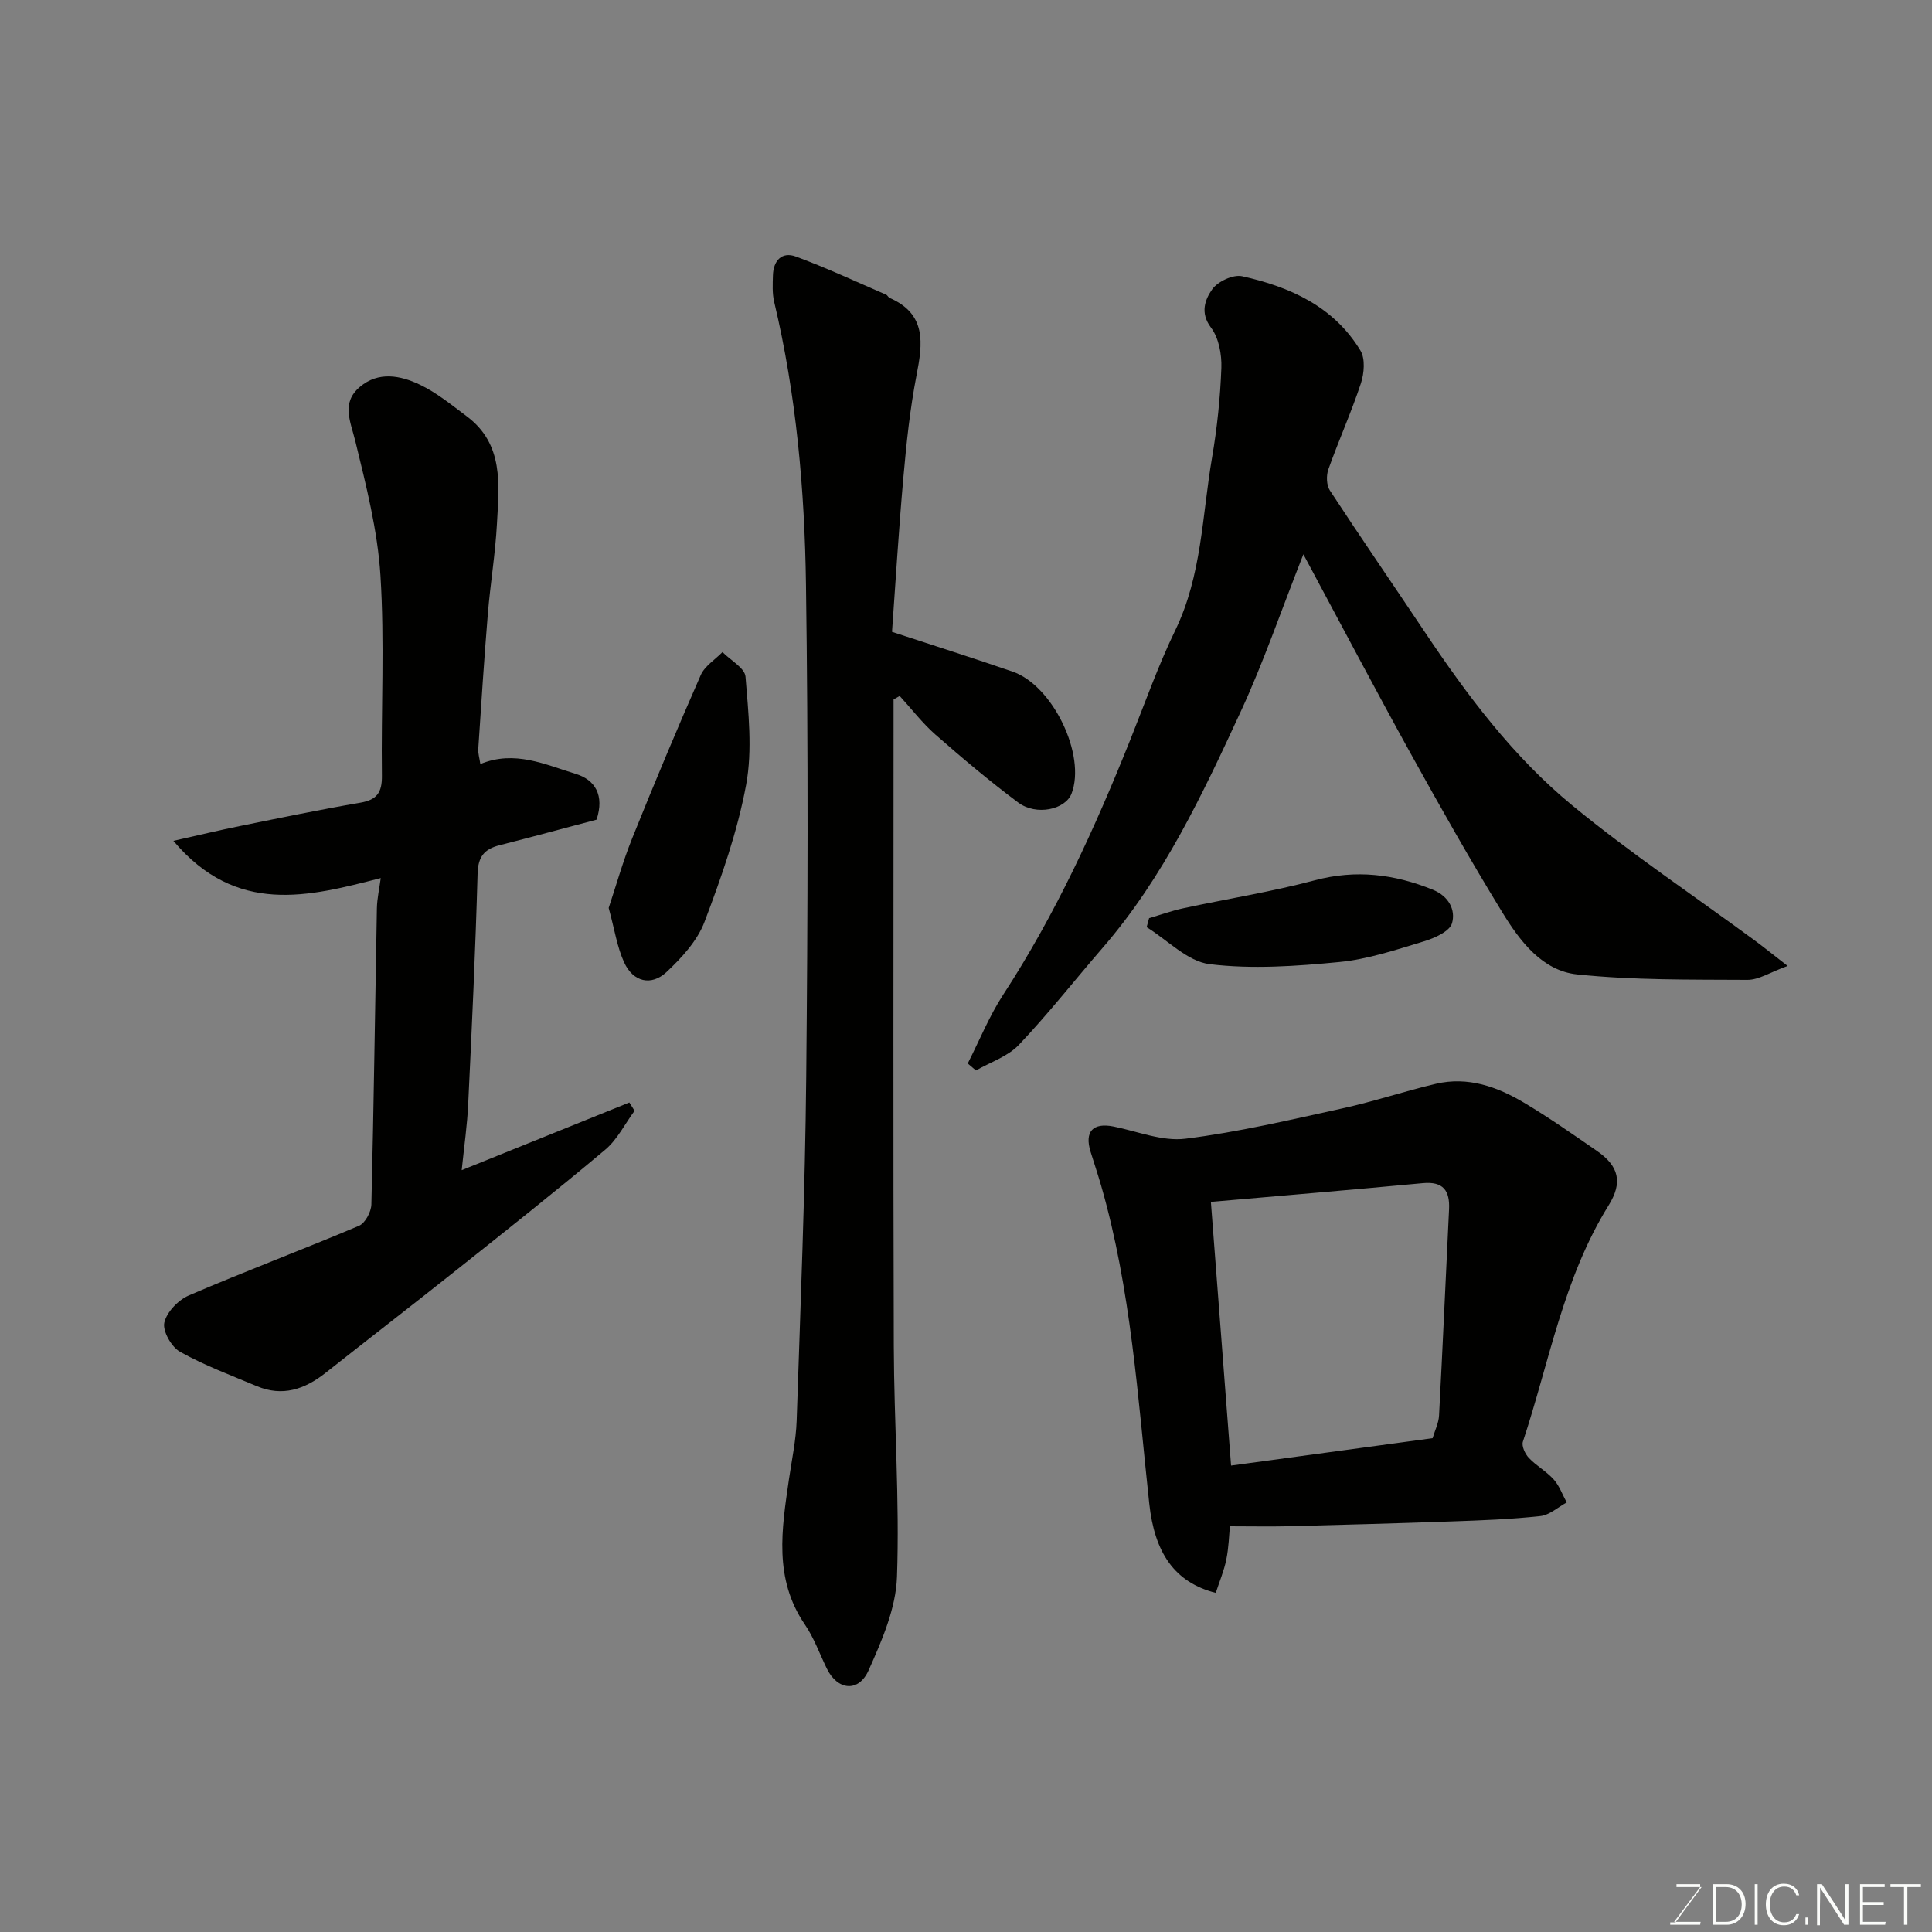 <svg enable-background="new 0 0 400 400" viewBox="0 0 400 400" xmlns="http://www.w3.org/2000/svg"><rect x="0" y="0" width="400" height="400" fill="#808080" stroke="none"/><path d="m185 144.82v5.4c0 42.83-.09 85.65.05 128.48.05 15.93 1.22 31.89.66 47.79-.23 6.53-3.13 13.19-5.87 19.32-2.09 4.68-6.46 4.16-8.66-.36-1.49-3.06-2.65-6.35-4.55-9.13-6.47-9.48-4.78-19.73-3.29-30.01.59-4.05 1.46-8.1 1.6-12.16.79-23.69 1.75-47.39 1.98-71.1.33-33.99.43-67.99-.05-101.98-.27-19.68-2-39.33-6.59-58.6-.41-1.74-.3-3.63-.25-5.45.08-3.05 1.84-4.98 4.73-3.91 6.34 2.33 12.49 5.22 18.7 7.9.29.12.44.54.73.67 7.68 3.36 6.85 9.41 5.56 16.06-1.34 6.9-2.08 13.93-2.7 20.94-.97 10.83-1.62 21.68-2.37 32.14 8.74 2.87 16.9 5.45 24.98 8.24 8.35 2.88 15.24 17.33 12.19 25.25-1.28 3.31-7.3 4.64-11.04 1.85-5.91-4.41-11.57-9.19-17.12-14.05-2.72-2.39-4.96-5.33-7.42-8.02-.43.23-.85.48-1.27.73z" fill="#010100"/><path d="m95.59 242.27c12.4-5.01 23.56-9.51 34.71-14.01.36.57.72 1.15 1.08 1.72-2 2.71-3.56 5.94-6.07 8.05-10.03 8.43-20.31 16.57-30.57 24.73-9.09 7.23-18.28 14.33-27.4 21.53-4.27 3.36-8.87 4.92-14.14 2.71-5.37-2.25-10.87-4.3-15.93-7.13-1.77-.99-3.64-4.28-3.25-6.03.49-2.19 2.9-4.7 5.1-5.64 11.65-5.01 23.53-9.47 35.2-14.41 1.28-.54 2.53-2.88 2.57-4.42.5-20.42.76-40.84 1.14-61.27.04-2.08.52-4.16.8-6.3-14.92 3.84-29.86 7.8-42.93-7.71 5.23-1.17 9.49-2.2 13.79-3.07 8.29-1.68 16.58-3.4 24.92-4.83 3.45-.59 4.5-2.13 4.46-5.57-.18-13.82.57-27.69-.3-41.46-.59-9.34-2.96-18.62-5.19-27.77-1-4.11-2.99-7.95.91-11.27 3.86-3.29 8.42-2.39 12.43-.48 3.49 1.66 6.58 4.21 9.71 6.55 7.73 5.76 6.69 14.17 6.26 22.2-.33 6.22-1.36 12.39-1.88 18.6-.77 9.35-1.37 18.71-1.99 28.07-.06.93.25 1.87.43 3.13 7.12-2.94 13.43.11 19.73 2.03 4.03 1.22 6 4.43 4.33 9.48-6.38 1.69-13.23 3.55-20.1 5.3-3.15.8-4.43 2.37-4.53 5.87-.44 15.87-1.18 31.72-1.94 47.58-.19 4.38-.83 8.75-1.35 13.82z" fill="#010100"/><path d="m370.11 199.99c-3.59 1.29-5.96 2.89-8.32 2.88-11.77-.07-23.6.09-35.27-1.13-7.2-.75-11.82-6.87-15.43-12.76-6.65-10.84-12.91-21.92-19.07-33.05-7.31-13.22-14.35-26.6-22.17-41.17-4.68 11.87-8.28 22.43-12.94 32.5-7.94 17.19-16 34.39-28.57 48.92-5.81 6.71-11.3 13.72-17.4 20.15-2.28 2.41-5.88 3.57-8.88 5.3-.57-.48-1.13-.96-1.7-1.45 2.42-4.76 4.44-9.79 7.34-14.24 10.83-16.62 19.02-34.52 26.35-52.87 3.02-7.56 5.74-15.27 9.28-22.58 5.5-11.35 5.55-23.74 7.61-35.74 1.05-6.13 1.7-12.37 1.93-18.58.1-2.79-.53-6.2-2.14-8.33-2.34-3.1-1.21-5.85.23-7.92 1.13-1.63 4.34-3.13 6.19-2.73 9.92 2.19 19 6.27 24.52 15.4 1.02 1.69.77 4.71.09 6.78-1.99 6.01-4.6 11.81-6.73 17.79-.46 1.28-.41 3.28.3 4.37 6.43 9.83 13.1 19.5 19.62 29.26 8.82 13.19 18.36 25.93 30.63 36.01 12.1 9.94 25.18 18.69 37.81 27.98 1.83 1.35 3.6 2.79 6.72 5.21z" fill="#010100"/><path d="m254.64 316c-.18 1.82-.24 4.4-.75 6.9-.48 2.35-1.44 4.61-2.18 6.89-8.55-2.18-12.67-8.31-13.77-18.5-2.38-22.07-3.77-44.31-9.96-65.81-.68-2.34-1.45-4.66-2.18-6.99-1.32-4.21.48-6.12 4.78-5.25 4.94 1 10.07 3.11 14.83 2.52 10.95-1.36 21.76-3.92 32.56-6.29 6.5-1.42 12.83-3.56 19.31-5.08 6.63-1.56 12.69.6 18.27 3.92 5.18 3.08 10.12 6.56 15.08 9.98 4.54 3.14 5.39 6.5 2.41 11.28-9.37 15.06-12.28 32.45-17.74 48.91-.3.91.45 2.53 1.22 3.35 1.56 1.65 3.66 2.8 5.17 4.49 1.18 1.32 1.8 3.15 2.68 4.75-1.82.98-3.57 2.62-5.48 2.82-6.06.66-12.17.89-18.27 1.1-11.42.41-22.84.71-34.27 1.01-3.62.08-7.24 0-11.71 0zm41.97-18.24c.47-1.61 1.25-3.14 1.33-4.7.76-14.22 1.37-28.44 2.07-42.67.19-3.87-1.19-5.83-5.43-5.43-14.37 1.35-28.75 2.56-43.88 3.88 1.41 18.38 2.77 36.16 4.18 54.59 14.44-1.96 28.02-3.81 41.73-5.67z" fill="#010100"/><path d="m126.02 187.98c1.5-4.49 2.92-9.58 4.88-14.45 4.55-11.32 9.27-22.59 14.18-33.76.83-1.88 2.97-3.19 4.5-4.76 1.66 1.69 4.62 3.28 4.77 5.09.6 7.44 1.46 15.15.13 22.37-1.79 9.67-5.11 19.13-8.61 28.37-1.48 3.92-4.71 7.44-7.85 10.39-3.2 3-6.95 2.06-8.79-1.96-1.47-3.18-1.98-6.8-3.21-11.29z" fill="#010100"/><path d="m237.91 190.1c2.37-.7 4.71-1.55 7.12-2.06 9.06-1.95 18.24-3.4 27.18-5.78 8.53-2.27 16.44-1.29 24.42 1.94 3.38 1.37 4.76 4.23 4 6.93-.48 1.71-3.64 3.11-5.86 3.78-5.75 1.74-11.58 3.7-17.5 4.27-8.9.86-18.02 1.51-26.82.44-4.59-.56-8.71-4.98-13.05-7.66.17-.63.34-1.24.51-1.86z" fill="#010100"/><g fill="#fbfcfa"><path d="m346.9 398 5.4-7.3h-5.2v-.6h4.9v.6l-5.4 7.2h5.5l-.1.6h-6.2v-.5z"/><path d="m354.7 390.1h2.8c2.3 0 3.9 1.6 3.9 4.1s-1.6 4.3-3.9 4.3h-2.8zm.6 7.8h2c2.2 0 3.3-1.6 3.3-3.6 0-1.8-1-3.6-3.3-3.6h-2z"/><path d="m363.9 390.1v8.4h-.6v-8.4z"/><path d="m372.5 396.3c-.4 1.3-1.4 2.3-3.2 2.3-2.4 0-3.7-1.9-3.7-4.3 0-2.3 1.2-4.3 3.7-4.3 1.8 0 2.9 1 3.2 2.4h-.6c-.4-1.1-1.1-1.8-2.5-1.8-2.1 0-3 1.9-3 3.7s.9 3.7 3 3.7c1.4 0 2.1-.7 2.5-1.7z"/><path d="m373.8 398.5v-1.5h.6v1.5z"/><path d="m376.2 398.5v-8.4h1c1.3 2 4.4 6.6 4.9 7.6-.1-1.2-.1-2.4-.1-3.8v-3.8h.7v8.4h-.9c-1.2-1.9-4.4-6.8-5-7.7.1 1.1 0 2.3 0 3.9v3.9h-.6z"/><path d="m390 394.4h-4.3v3.5h4.7l-.1.6h-5.2v-8.4h5.1v.6h-4.5v3.1h4.3z"/><path d="m394.2 390.7h-2.8v-.6h6.3v.6h-2.8v7.8h-.7z"/></g></svg>